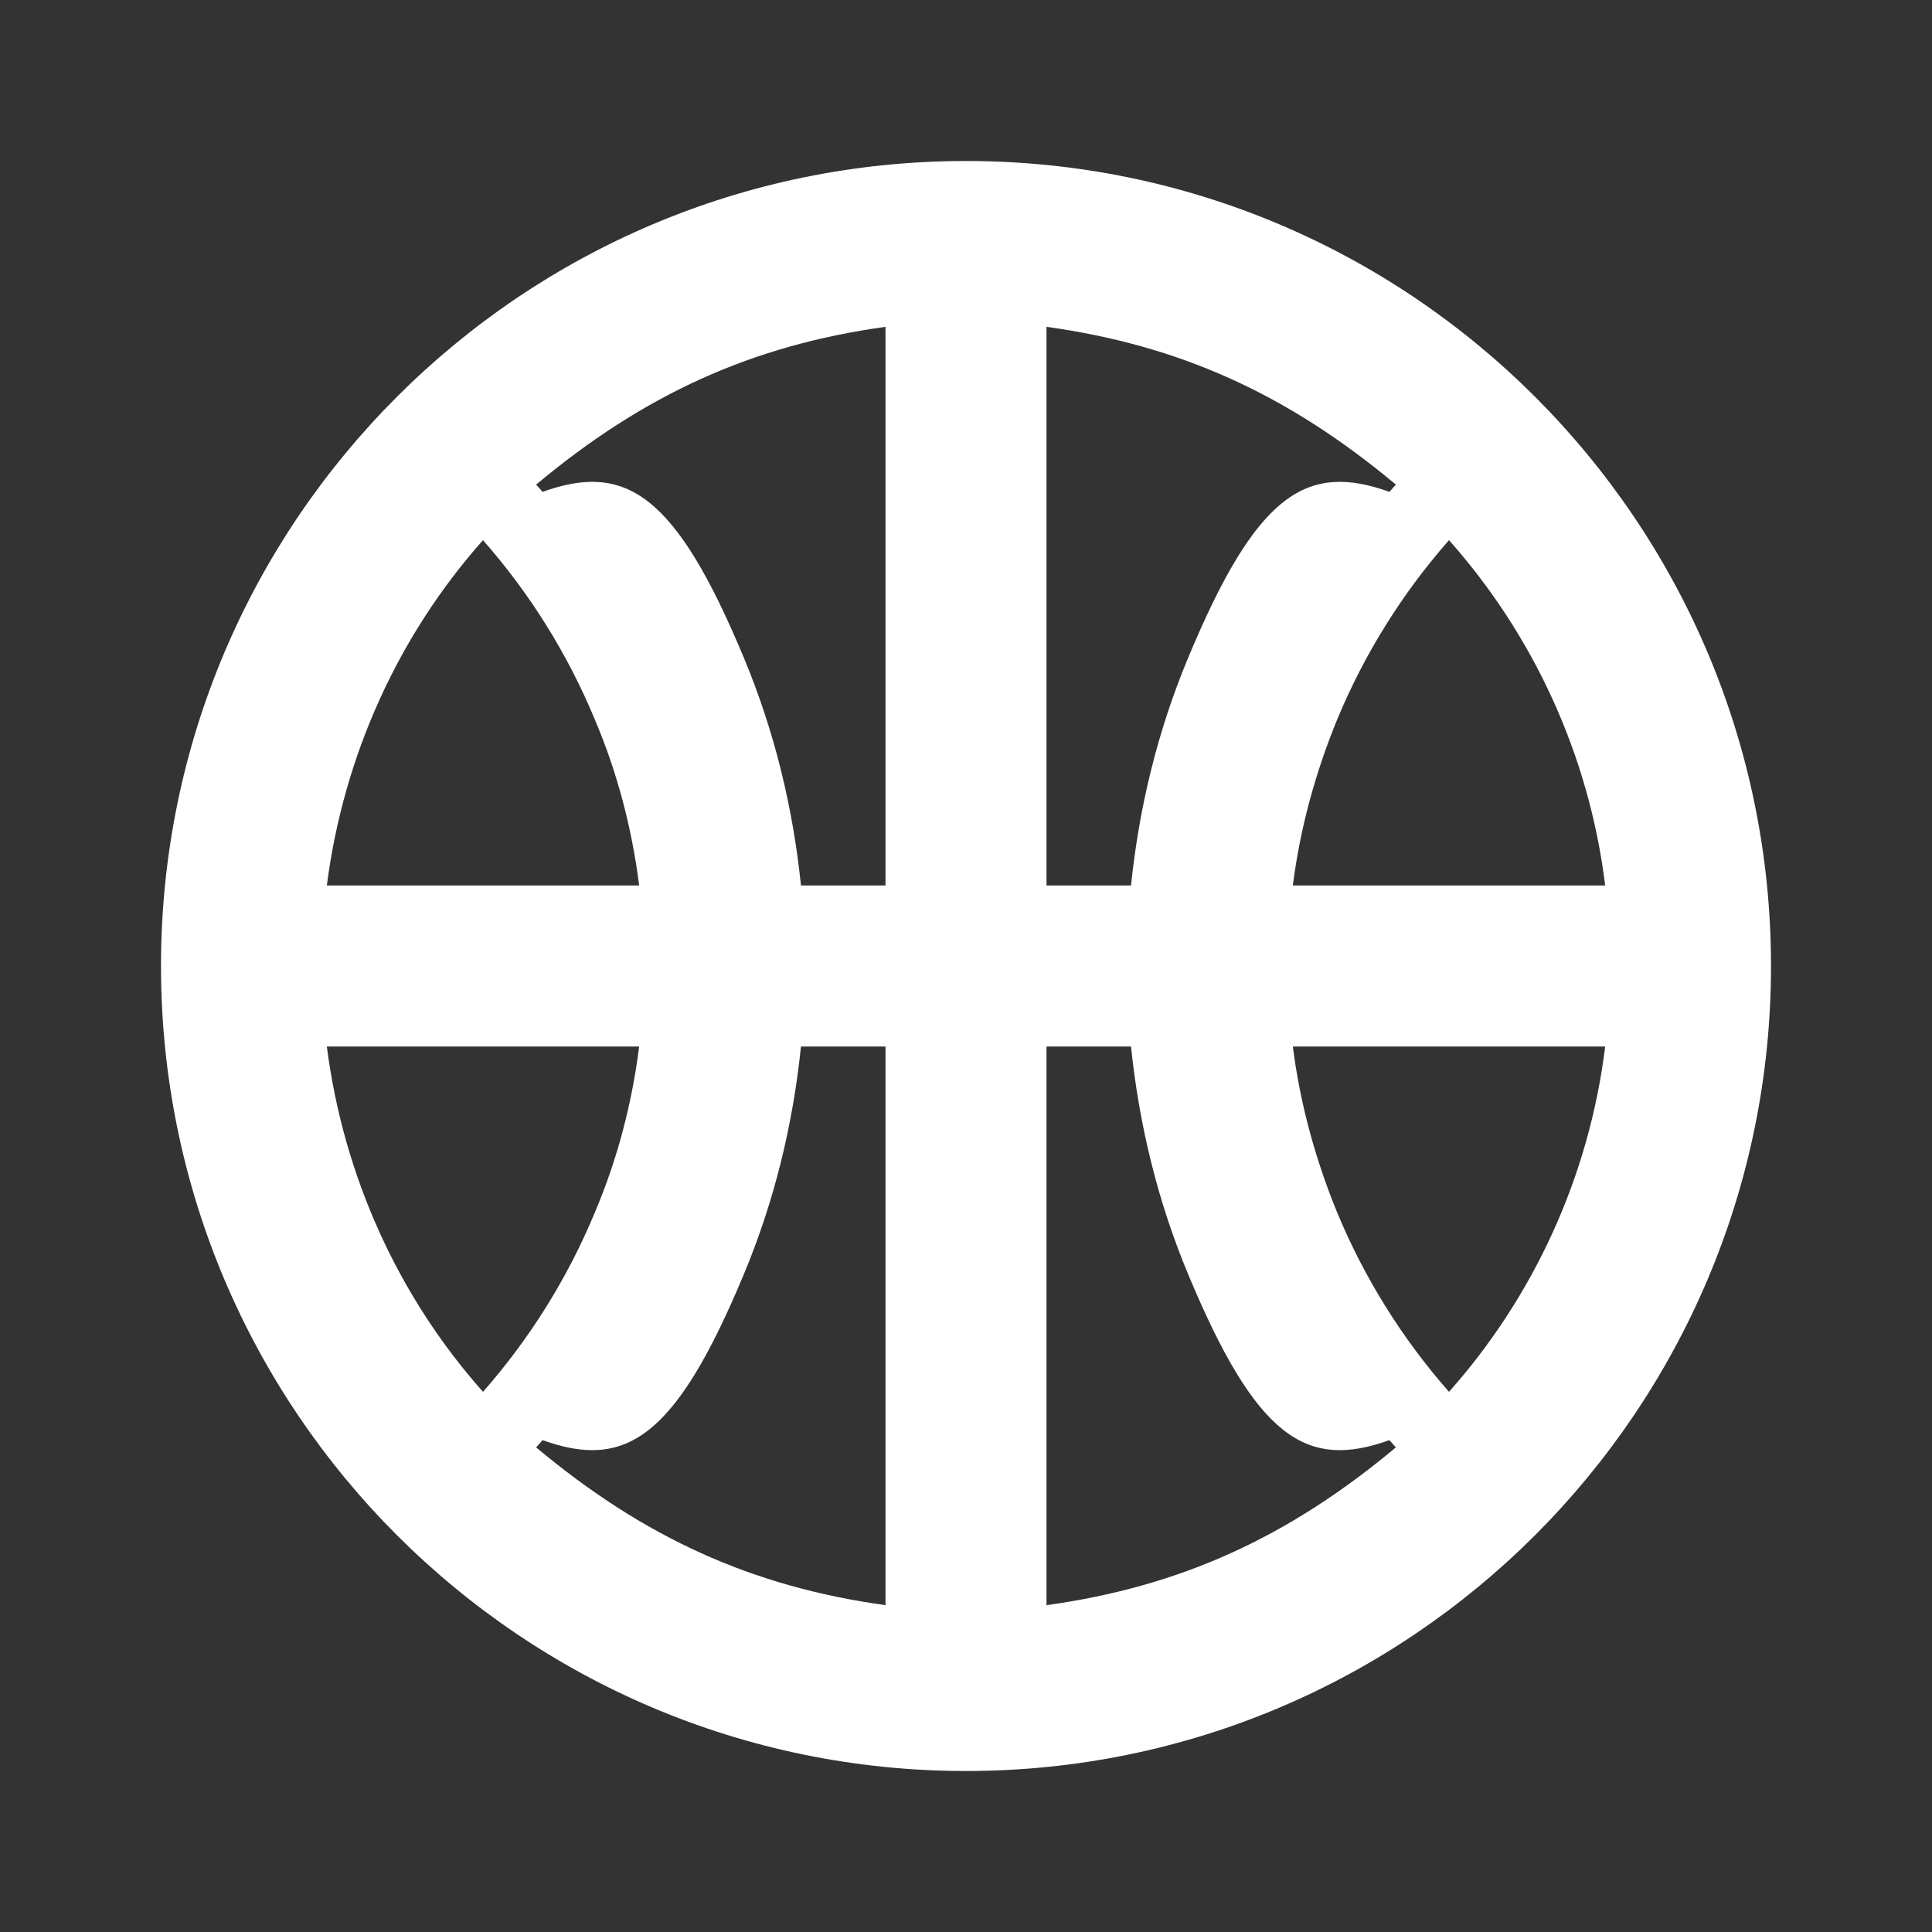 <svg width="24" height="24" viewBox="0 0 24 24" fill="none" xmlns="http://www.w3.org/2000/svg">
<rect x="0" y="0" width="24" height="24" fill="#333333" stroke="none"/>
<path d="M14.05 13C14.15 13.97 14.38 14.92 14.76 15.83C15.61 17.87 16.23 18.26 17.26 17.89L17.34 17.98C16 19.1 14.66 19.71 13 19.94V13H14.05ZM9.95 13H11V19.94C9.34 19.71 8 19.1 6.66 17.98L6.74 17.89C7.77 18.26 8.39 17.87 9.24 15.83C9.62 14.92 9.85 13.97 9.95 13ZM14.05 11H13V4.06C14.66 4.29 16 4.9 17.34 6.02L17.26 6.11C16.23 5.74 15.61 6.13 14.76 8.17C14.38 9.08 14.15 10.03 14.05 11ZM16.06 11C16.15 10.29 16.34 9.6 16.61 8.94C16.95 8.12 17.42 7.37 18 6.71C19.04 7.88 19.74 9.37 19.94 11H16.06ZM18 17.29C17.42 16.63 16.95 15.88 16.61 15.06C16.34 14.4 16.15 13.71 16.06 13H19.94C19.74 14.63 19.04 16.12 18 17.29ZM9.95 11C9.85 10.03 9.62 9.08 9.24 8.17C8.39 6.13 7.77 5.74 6.74 6.11L6.66 6.02C8 4.9 9.34 4.29 11 4.06V11H9.95ZM4.06 11C4.27 9.37 4.96 7.88 6 6.71C6.58 7.37 7.05 8.12 7.39 8.94C7.67 9.6 7.85 10.29 7.94 11H4.06ZM6 17.29C4.96 16.12 4.27 14.63 4.06 13H7.94C7.85 13.71 7.67 14.4 7.39 15.06C7.05 15.88 6.58 16.63 6 17.29ZM12 22C17.52 22 22 17.52 22 12C22 6.48 17.52 2 12 2C6.48 2 2 6.48 2 12C2 17.52 6.48 22 12 22Z" fill="white"/>
</svg>
